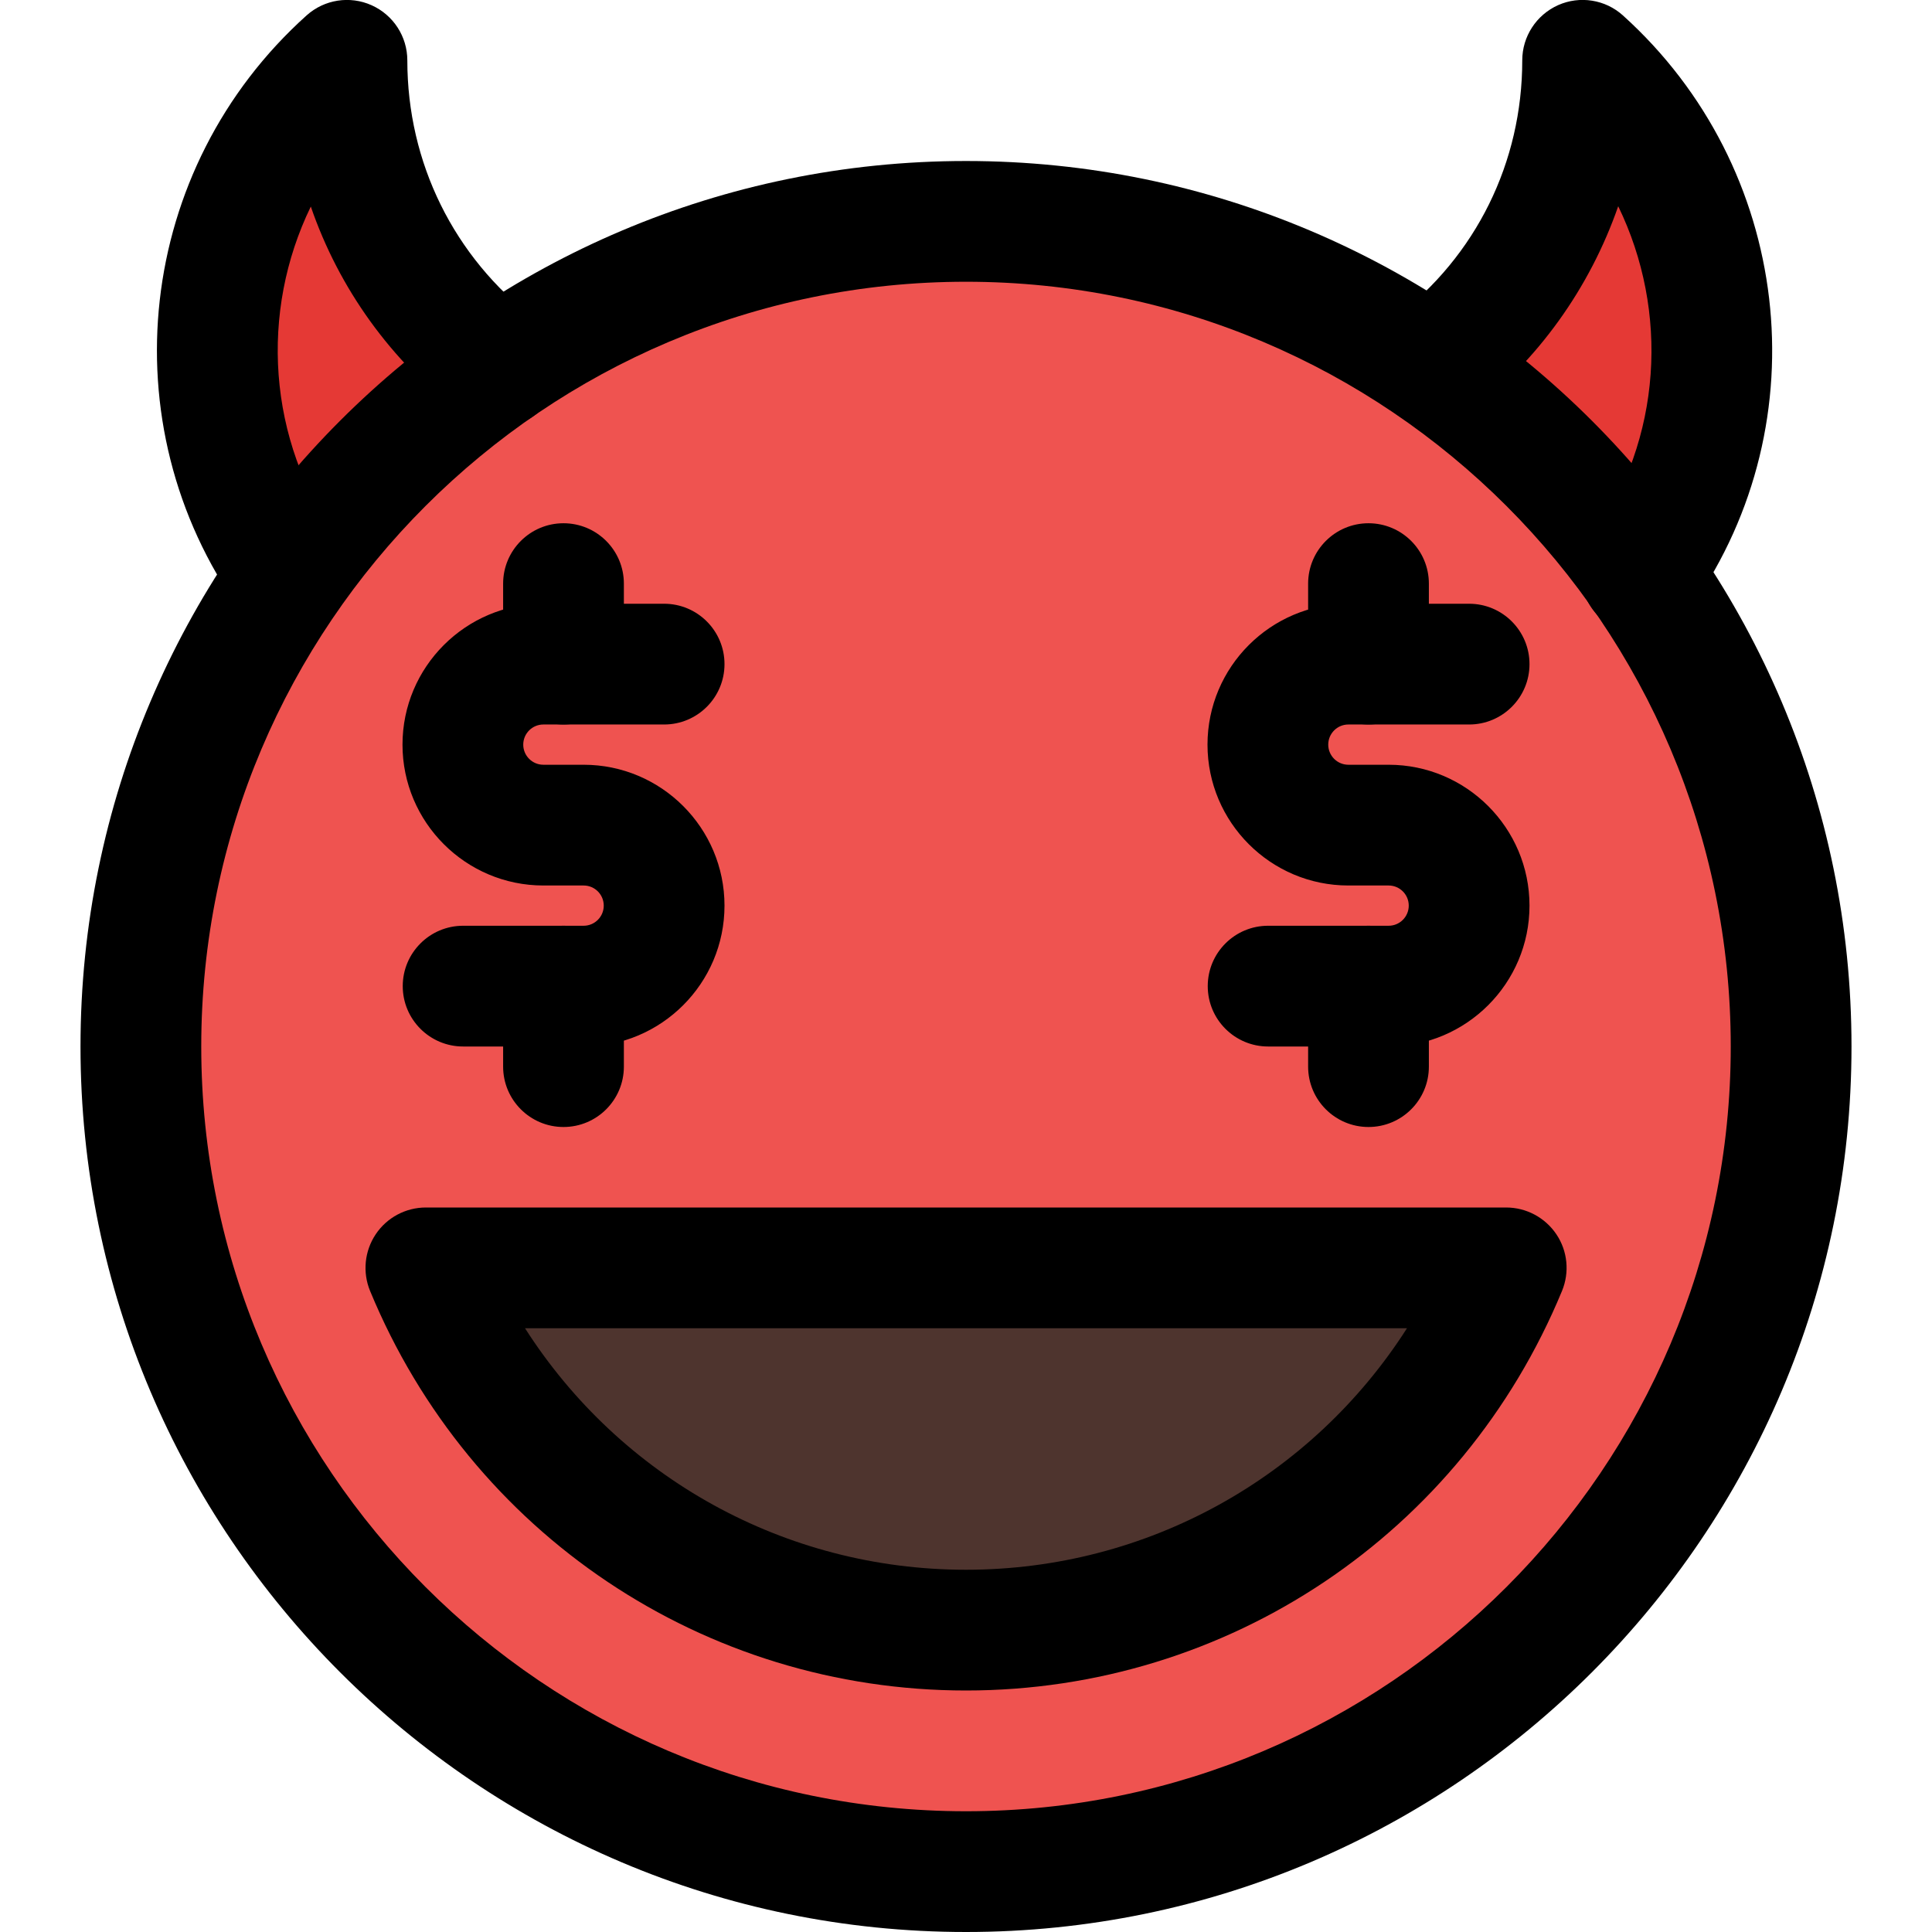 <svg enable-background="new 0 0 24 24" height="512" viewBox="0 0 24 24" width="512" xmlns="http://www.w3.org/2000/svg"><path d="m19.997 1.229c-.161-.145-.392-.18-.588-.093-.197.088-.324.284-.324.499 0 .916-.411 1.762-1.128 2.323-.238.186-.279.53-.094.768.186.237.53.279.768.094.018-.014.032-.031.049-.045l1.095 1.095c-.018.028-.032.057-.051.085-.173.248-.112.588.136.761.095.066.204.098.313.098.173 0 .342-.082.449-.234 1.171-1.678.902-3.979-.625-5.351z" fill="#e53935"/><path d="m4.886 1.635c0-.216-.127-.411-.324-.499s-.428-.052-.589.093c-1.527 1.372-1.795 3.673-.623 5.352.106.152.276.234.449.234.108 0 .217-.032.313-.098.248-.173.308-.514.136-.761-.02-.028-.034-.058-.052-.086l1.095-1.095c.017.014.031.031.049.045.237.185.582.144.768-.094s.144-.582-.094-.768c-.717-.561-1.128-1.407-1.128-2.323z" fill="#e53935"/><circle cx="12" cy="12.976" fill="#ef5350" r="9.9"/><path d="m12 20.43c-2.634 0-4.988-1.578-5.997-4.021-.077-.187-.056-.401.057-.57.113-.168.302-.27.505-.27h10.87c.203 0 .392.101.505.27.113.168.134.382.057.57-1.009 2.443-3.363 4.021-5.997 4.021z" fill="#4e342e"/><path d="m7 9c-.414 0-.75-.336-.75-.75v-1c0-.414.336-.75.75-.75s.75.336.75.75v1c0 .414-.336.75-.75.75z"/><path d="m7.25 13h-1.497c-.414 0-.75-.336-.75-.75s.336-.75.75-.75h1.497c.138 0 .25-.112.25-.25s-.112-.25-.25-.25h-.5c-.965 0-1.75-.785-1.75-1.75s.785-1.75 1.75-1.75h1.5c.414 0 .75.336.75.75s-.336.75-.75.75h-1.5c-.138 0-.25.112-.25.25s.112.25.25.25h.5c.965 0 1.75.785 1.75 1.75s-.785 1.75-1.75 1.75z"/><path d="m7 14c-.414 0-.75-.336-.75-.75v-1c0-.414.336-.75.75-.75s.75.336.75.75v1c0 .414-.336.75-.75.75z"/><path d="m17 9c-.414 0-.75-.336-.75-.75v-1c0-.414.336-.75.75-.75s.75.336.75.75v1c0 .414-.336.75-.75.75z"/><path d="m17.25 13h-1.497c-.414 0-.75-.336-.75-.75s.336-.75.75-.75h1.497c.138 0 .25-.112.25-.25s-.112-.25-.25-.25h-.5c-.965 0-1.75-.785-1.75-1.75s.785-1.75 1.75-1.75h1.5c.414 0 .75.336.75.75s-.336.75-.75.75h-1.5c-.138 0-.25.112-.25.25s.112.25.25.25h.5c.965 0 1.75.785 1.75 1.75s-.785 1.75-1.75 1.75z"/><path d="m17 14c-.414 0-.75-.336-.75-.75v-1c0-.414.336-.75.75-.75s.75.336.75.75v1c0 .414-.336.75-.75.75z"/><path d="m12 24c-6.065 0-11-4.935-11-11s4.935-11 11-11 11 4.935 11 11-4.935 11-11 11zm0-20.5c-5.238 0-9.5 4.262-9.5 9.5s4.262 9.5 9.5 9.5 9.5-4.262 9.5-9.5-4.262-9.5-9.5-9.5z"/><path d="m20.39 7.875c-.414 0-.75-.331-.75-.745 0-.155.048-.315.137-.442.874-1.239.958-2.823.325-4.126-.352 1.012-.994 1.916-1.857 2.575-.329.251-.8.188-1.051-.142-.251-.329-.188-.8.141-1.052 1.001-.763 1.575-1.927 1.575-3.193 0-.296.174-.564.445-.686.269-.12.587-.071.807.129 2.092 1.888 2.459 5.031.862 7.328-.132.212-.367.354-.634.354z"/><path d="m3.59 7.89c-.234 0-.465-.109-.612-.315-1.642-2.311-1.284-5.485.831-7.384.221-.198.537-.247.807-.126s.444.389.444.685c0 1.271.578 2.442 1.585 3.214.329.252.392.723.14 1.052-.252.328-.723.39-1.051.14-.882-.676-1.524-1.575-1.873-2.59-.634 1.306-.545 2.894.34 4.139.24.338.161.806-.177 1.046-.131.094-.283.139-.434.139z"/><path d="m12 21c-3.252 0-6.158-1.948-7.403-4.964-.095-.231-.069-.495.07-.703s.373-.333.623-.333h13.42c.25 0 .484.125.624.333s.165.472.07.703c-1.246 3.016-4.152 4.964-7.404 4.964zm-5.478-4.5c1.184 1.853 3.229 3 5.478 3s4.294-1.147 5.478-3z"/></svg>